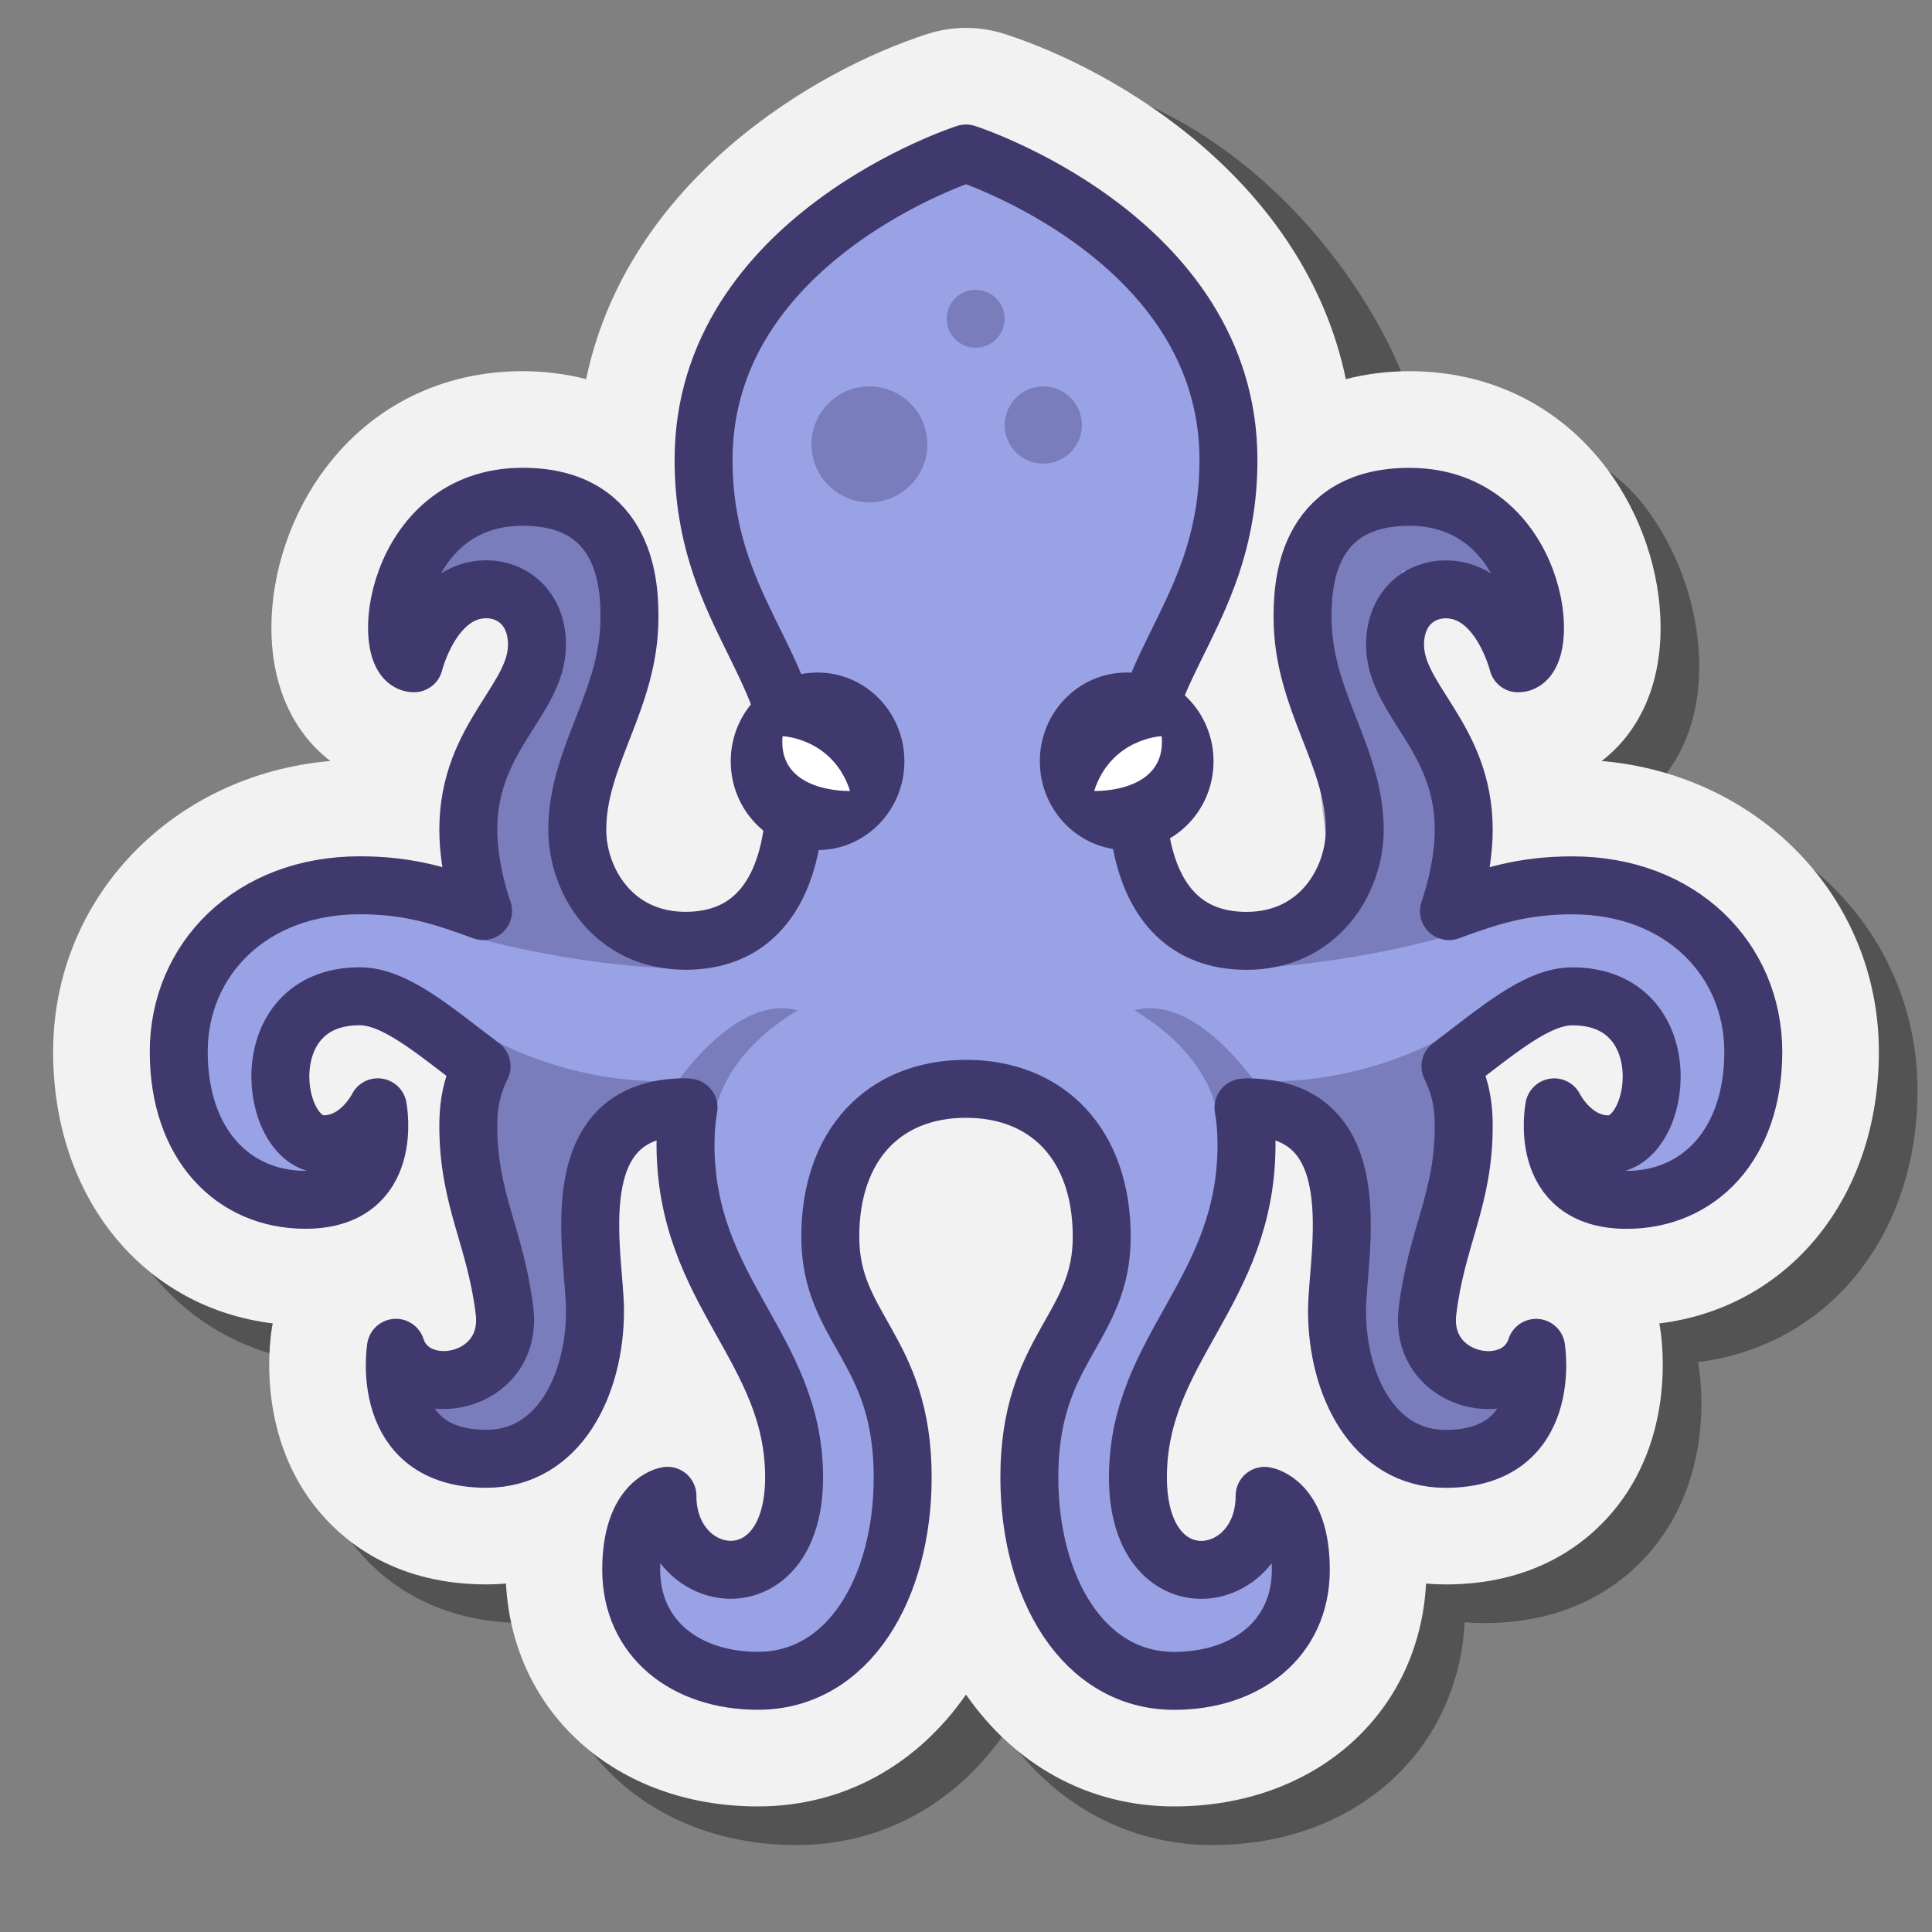 <svg xmlns="http://www.w3.org/2000/svg"  viewBox="0 0 100 100" width="50px" height="50px"><rect x="0" y="0" width="100" height="100" fill="#808080" stroke="none"/><path d="M62.773,95.5c-4.472,0-8.268-2.179-10.773-5.789c-2.506,3.609-6.302,5.789-10.773,5.789 c-7.311,0-12.685-4.809-13.038-11.536c-0.333,0.029-0.672,0.044-1.014,0.044c-4.505,0-7.171-2.023-8.614-3.72 c-3.227-3.794-2.637-8.635-2.485-9.567c0.012-0.075,0.025-0.148,0.04-0.222C9.437,69.681,4.75,64.021,4.75,56.441 c0-7.988,6.19-14.346,14.35-15.053c-1.782-1.36-3.052-3.676-3.052-6.896c0-2.883,1.017-5.889,2.789-8.246 c2.439-3.246,6.066-5.034,10.212-5.034c1.108,0,2.218,0.135,3.291,0.411C34.459,11.436,44.06,5.669,50.01,3.756 c0.648-0.208,1.316-0.312,1.99-0.312s1.32,0.195,1.984,0.31C67,6,73,19,73,21c4.146,0,9.724,2.001,12.164,5.248 c1.771,2.356,2.788,5.362,2.788,8.245c0,3.22-1.27,5.535-3.052,6.896c8.16,0.707,14.35,7.064,14.35,15.053 c0,7.58-4.687,13.24-11.365,14.059c0.015,0.072,0.027,0.145,0.039,0.218c0.152,0.936,0.742,5.777-2.483,9.571 c-1.444,1.697-4.11,3.72-8.615,3.72c-0.342,0-0.681-0.015-1.014-0.044C75.458,90.691,70.084,95.5,62.773,95.5z" opacity=".35"/><path fill="#f2f2f2" d="M60.773,93.5c-4.472,0-8.268-2.179-10.773-5.789c-2.506,3.609-6.302,5.789-10.773,5.789 c-7.311,0-12.685-4.809-13.038-11.536c-0.333,0.029-0.672,0.044-1.014,0.044c-4.505,0-7.171-2.023-8.614-3.72 c-3.227-3.794-2.637-8.635-2.485-9.567c0.012-0.075,0.025-0.148,0.04-0.222C7.437,67.681,2.75,62.021,2.75,54.441 c0-7.988,6.19-14.346,14.35-15.053c-1.782-1.36-3.052-3.676-3.052-6.896c0-2.883,1.017-5.889,2.789-8.246 c2.439-3.246,6.066-5.034,10.212-5.034c1.108,0,2.218,0.135,3.291,0.411C32.459,9.436,42.06,3.669,48.01,1.756 c0.648-0.208,1.316-0.312,1.99-0.312s1.342,0.104,1.984,0.31c5.956,1.916,15.557,7.682,17.676,17.87 c1.073-0.276,2.183-0.411,3.291-0.411c4.146,0,7.772,1.788,10.213,5.035c1.771,2.356,2.788,5.362,2.788,8.245 c0,3.22-1.27,5.535-3.052,6.896c8.16,0.707,14.35,7.064,14.35,15.053c0,7.58-4.687,13.24-11.365,14.059 c0.015,0.072,0.027,0.145,0.039,0.218c0.152,0.936,0.742,5.777-2.483,9.571c-1.444,1.697-4.11,3.72-8.615,3.72 c-0.342,0-0.681-0.015-1.014-0.044C73.458,88.691,68.084,93.5,60.773,93.5z"/><path fill="#9aa2e6" d="M50,56.357c4.216,0,7.026,2.873,7.026,7.661s-3.747,5.746-3.747,12.449 c0,5.746,2.81,10.534,7.494,10.534c3.747,0,6.557-2.195,6.557-5.746c0-3.551-1.874-3.83-1.874-3.83 c0,4.788-6.557,5.746-6.557-0.958s5.621-9.576,5.621-17.237c0-0.711-0.062-1.332-0.156-1.9c0.092-0.008,0.156-0.015,0.156-0.015 c6.557,0,4.684,7.661,4.684,10.534c0,3.83,1.874,7.661,5.621,7.661c5.621,0,4.684-5.746,4.684-5.746 c-0.937,2.873-6.089,1.915-5.621-1.915s1.874-5.746,1.874-9.576c0-1.382-0.289-2.267-0.687-3.082 c2.441-1.843,4.469-3.621,6.307-3.621c5.621,0,4.684,7.661,1.874,7.661c-1.874,0-2.81-1.915-2.81-1.915s-0.937,4.788,3.747,4.788 c3.747,0,6.557-2.873,6.557-7.661s-3.747-8.618-9.368-8.618c-2.575,0-4.3,0.565-6.385,1.334c0,0,0.765-2.071,0.765-4.207 c0-4.818-3.554-6.703-3.554-9.576c0-1.915,1.3-2.873,2.617-2.873c2.81,0,3.747,3.83,3.747,3.83c1.874,0,1.089-8.618-5.621-8.618 c-5.468,0-5.531,4.788-5.531,6.252c0,4.282,2.701,7.154,2.701,10.985c0,2.619-1.853,5.746-5.6,5.746 c-6.557,0-5.621-8.618-5.621-8.618c0-5.746,4.684-8.618,4.684-16.279C63.583,12.307,50,7.944,50,7.944 s-13.583,4.363-13.583,15.854c0,7.661,4.684,10.534,4.684,16.279c0,0,0.937,8.618-5.621,8.618c-3.747,0-5.6-3.127-5.6-5.746 c0-3.83,2.701-6.703,2.701-10.985c0-1.464-0.063-6.252-5.531-6.252c-6.71,0-7.494,8.618-5.621,8.618c0,0,0.937-3.83,3.747-3.83 c1.317,0,2.617,0.958,2.617,2.873c0,2.873-3.554,4.758-3.554,9.576c0,2.136,0.765,4.207,0.765,4.207 c-2.086-0.769-3.811-1.334-6.385-1.334c-5.621,0-9.368,3.83-9.368,8.618s2.81,7.661,6.557,7.661c4.684,0,3.747-4.788,3.747-4.788 s-0.937,1.915-2.81,1.915c-2.81,0-3.747-7.661,1.874-7.661c1.838,0,3.866,1.779,6.307,3.621c-0.397,0.816-0.687,1.7-0.687,3.082 c0,3.83,1.405,5.746,1.874,9.576c0.468,3.83-4.684,4.788-5.621,1.915c0,0-0.937,5.746,4.684,5.746 c3.747,0,5.621-3.83,5.621-7.661c0-2.873-1.874-10.534,4.684-10.534c0,0,0.064,0.007,0.156,0.015 c-0.094,0.568-0.156,1.189-0.156,1.9c0,7.661,5.621,10.534,5.621,17.237s-6.557,5.746-6.557,0.958c0,0-1.874,0.28-1.874,3.83 c0,3.551,2.81,5.746,6.557,5.746c4.684,0,7.494-4.788,7.494-10.534c0-6.703-3.747-7.661-3.747-12.449S45.784,56.357,50,56.357z"/><path fill="#40396e" d="M25.223,53.651c0,0,4.579,2.776,10.505,2.249l-5.579,5.272l0.382,9.124l-4.298,5.595 l-5.21-2.001l-0.569-3.769l3.948,1.51l1.8-2.518l-0.41-5.068l-1.674-6.649L25.223,53.651z" opacity=".35"/><path fill="#40396e" d="M20.999,30.082l4.792-4.772l3.852,0.226l2.621,4.546l-0.981,7.409l-1.039,8.704 l5.316,3.922c0,0-4.369,0.145-10.877-1.549l0.456-1.531l-0.811-4.267l0.77-4.866c0,0,1.385-3.196,1.445-3.159 c0.059,0.036,1.729-2.857,1.729-2.857l-1.717-2.372l-3.789,2.009c0,0-0.805,3.256-0.853,3.341s-1.741-0.968-1.741-0.968 l0.047-3.426L20.999,30.082z" opacity=".35"/><path fill="none" stroke="#40396e" stroke-linecap="round" stroke-linejoin="round" stroke-miterlimit="10" stroke-width="3" d="M50,56.357c4.216,0,7.026,2.873,7.026,7.661s-3.747,5.746-3.747,12.449c0,5.746,2.81,10.534,7.494,10.534 c3.747,0,6.557-2.195,6.557-5.746c0-3.551-1.874-3.83-1.874-3.83c0,4.788-6.557,5.746-6.557-0.958s5.621-9.576,5.621-17.237 c0-0.711-0.062-1.332-0.156-1.9c0.092-0.008,0.156-0.015,0.156-0.015c6.557,0,4.684,7.661,4.684,10.534 c0,3.83,1.874,7.661,5.621,7.661c5.621,0,4.684-5.746,4.684-5.746c-0.937,2.873-6.089,1.915-5.621-1.915s1.874-5.746,1.874-9.576 c0-1.382-0.289-2.267-0.687-3.082c2.441-1.843,4.469-3.621,6.307-3.621c5.621,0,4.684,7.661,1.874,7.661 c-1.874,0-2.81-1.915-2.81-1.915s-0.937,4.788,3.747,4.788c3.747,0,6.557-2.873,6.557-7.661s-3.747-8.618-9.368-8.618 c-2.575,0-4.3,0.565-6.385,1.334c0,0,0.765-2.071,0.765-4.207c0-4.818-3.554-6.703-3.554-9.576c0-1.915,1.3-2.873,2.617-2.873 c2.81,0,3.747,3.83,3.747,3.83c1.874,0,1.089-8.618-5.621-8.618c-5.468,0-5.531,4.788-5.531,6.252 c0,4.282,2.701,7.154,2.701,10.985c0,2.619-1.853,5.746-5.6,5.746c-6.557,0-5.621-8.618-5.621-8.618 c0-5.746,4.684-8.618,4.684-16.279C63.583,12.307,50,7.944,50,7.944s-13.583,4.363-13.583,15.854 c0,7.661,4.684,10.534,4.684,16.279c0,0,0.937,8.618-5.621,8.618c-3.747,0-5.6-3.127-5.6-5.746c0-3.83,2.701-6.703,2.701-10.985 c0-1.464-0.063-6.252-5.531-6.252c-6.71,0-7.494,8.618-5.621,8.618c0,0,0.937-3.83,3.747-3.83c1.317,0,2.617,0.958,2.617,2.873 c0,2.873-3.554,4.758-3.554,9.576c0,2.136,0.765,4.207,0.765,4.207c-2.086-0.769-3.811-1.334-6.385-1.334 c-5.621,0-9.368,3.83-9.368,8.618s2.81,7.661,6.557,7.661c4.684,0,3.747-4.788,3.747-4.788s-0.937,1.915-2.81,1.915 c-2.81,0-3.747-7.661,1.874-7.661c1.838,0,3.866,1.779,6.307,3.621c-0.397,0.816-0.687,1.7-0.687,3.082 c0,3.83,1.405,5.746,1.874,9.576c0.468,3.83-4.684,4.788-5.621,1.915c0,0-0.937,5.746,4.684,5.746 c3.747,0,5.621-3.83,5.621-7.661c0-2.873-1.874-10.534,4.684-10.534c0,0,0.064,0.007,0.156,0.015 c-0.094,0.568-0.156,1.189-0.156,1.9c0,7.661,5.621,10.534,5.621,17.237s-6.557,5.746-6.557,0.958c0,0-1.874,0.28-1.874,3.83 c0,3.551,2.81,5.746,6.557,5.746c4.684,0,7.494-4.788,7.494-10.534c0-6.703-3.747-7.661-3.747-12.449S45.784,56.357,50,56.357z"/><path fill="#40396e" d="M74.777,53.651c0,0-4.579,2.776-10.505,2.249l5.579,5.272l-0.382,9.124l4.298,5.595 l5.21-2.001l0.569-3.769l-3.948,1.51l-1.8-2.518l0.41-5.068l1.674-6.649L74.777,53.651z" opacity=".35"/><path fill="#40396e" d="M78.212,30.082L73.42,25.31l-3.852,0.226l-2.621,4.546l0.981,7.409l1.039,8.704 l-5.316,3.922c0,0,4.369,0.145,10.877-1.549l-0.456-1.531l0.811-4.267l-0.77-4.866c0,0-1.385-3.196-1.445-3.159 c-0.059,0.036-1.729-2.857-1.729-2.857l1.717-2.372l3.789,2.009c0,0,0.805,3.256,0.853,3.341s1.741-0.968,1.741-0.968 l-0.047-3.426L78.212,30.082z" opacity=".35"/><path fill="#40396e" d="M35.611,58.919c-0.077,0-0.155-0.007-0.233-0.021c-0.758-0.131-1.274-0.853-1.155-1.63 c0.026-0.169,3.525-5.942,7.068-4.977c-4.045,2.448-4.277,5.338-4.295,5.439C36.872,58.425,36.279,58.919,35.611,58.919z" opacity=".35"/><path fill="#40396e" d="M64.397,58.919c0.077,0,0.155-0.007,0.233-0.021c0.758-0.131,1.274-0.853,1.155-1.63 c-0.026-0.169-3.525-5.942-7.068-4.977c4.045,2.448,4.277,5.338,4.295,5.439C63.136,58.425,63.73,58.919,64.397,58.919z" opacity=".35"/><ellipse cx="42.317" cy="39.405" fill="#40396e" rx="4.495" ry="4.595"/><path fill="#fff" d="M40.505,38.104c0,0,2.606,0.099,3.495,2.837C44,40.94,40.229,41.076,40.505,38.104z"/><ellipse cx="58.317" cy="39.405" fill="#40396e" rx="4.495" ry="4.595"/><path fill="#fff" d="M60.128,38.104c0,0-2.606,0.099-3.495,2.837C56.633,40.94,60.404,41.076,60.128,38.104z"/><circle cx="45" cy="23" r="3" fill="#40396e" opacity=".35"/><circle cx="50.5" cy="16.5" r="1.5" fill="#40396e" opacity=".35"/><circle cx="54" cy="22" r="2" fill="#40396e" opacity=".35"/></svg>